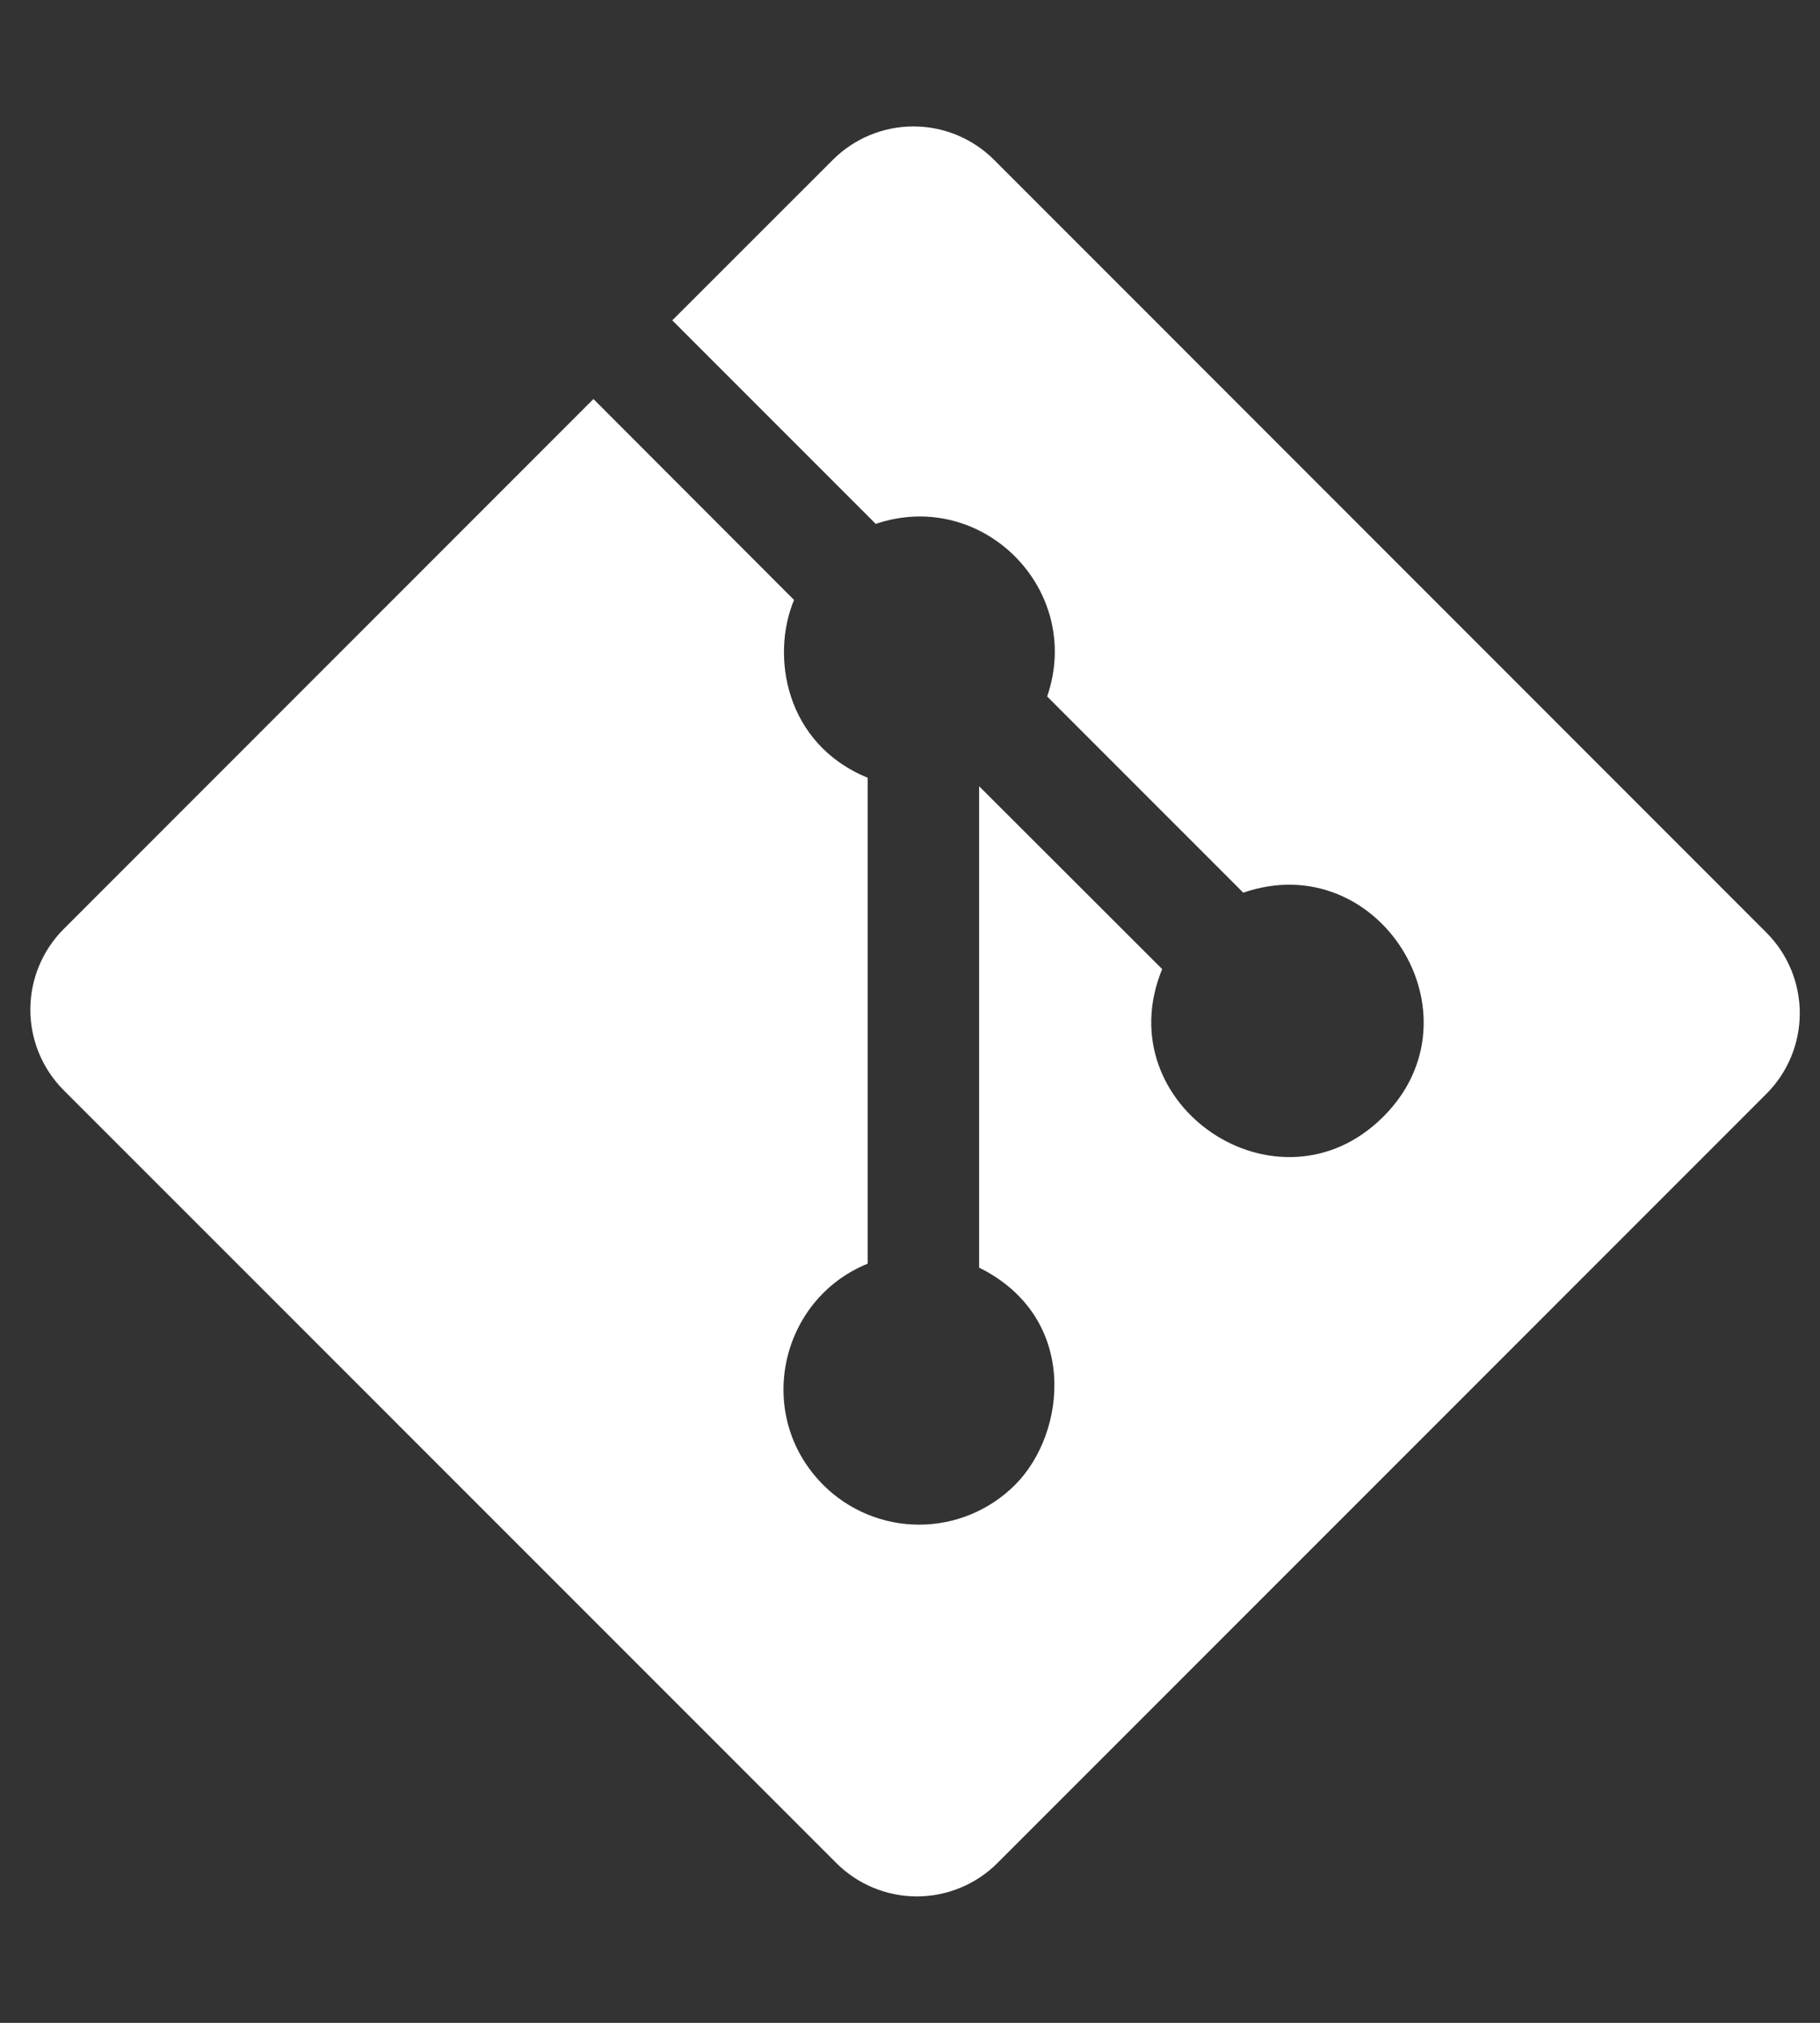 <svg width="45" height="50" viewBox="0 0 45 50" fill="none" xmlns="http://www.w3.org/2000/svg">
<rect x="0" y="0" width="45" height="50" fill="#333333" stroke="none"/>
<path d="M43.675 23.052L24.578 3.95C24.049 3.422 23.333 3.125 22.585 3.125C21.838 3.125 21.122 3.422 20.593 3.95L16.622 7.918L21.653 12.949C24.296 12.057 26.798 14.587 25.891 17.215L30.74 22.065C34.083 20.912 36.715 25.092 34.204 27.601C31.617 30.188 27.348 27.32 28.735 23.954L24.209 19.434V31.333C26.68 32.558 26.383 35.42 25.096 36.704C24.467 37.333 23.614 37.686 22.725 37.686C21.836 37.686 20.983 37.333 20.355 36.704C18.639 34.986 19.273 32.123 21.453 31.235V19.224C19.422 18.393 19.051 16.222 19.633 14.829L14.673 9.863L1.575 22.963C1.047 23.492 0.75 24.208 0.75 24.956C0.75 25.703 1.047 26.42 1.575 26.948L20.678 46.05C21.206 46.578 21.923 46.875 22.67 46.875C23.417 46.875 24.134 46.578 24.662 46.05L43.675 27.037C44.203 26.509 44.5 25.792 44.5 25.045C44.5 24.297 44.203 23.58 43.675 23.052Z" fill="white"/>
</svg>
